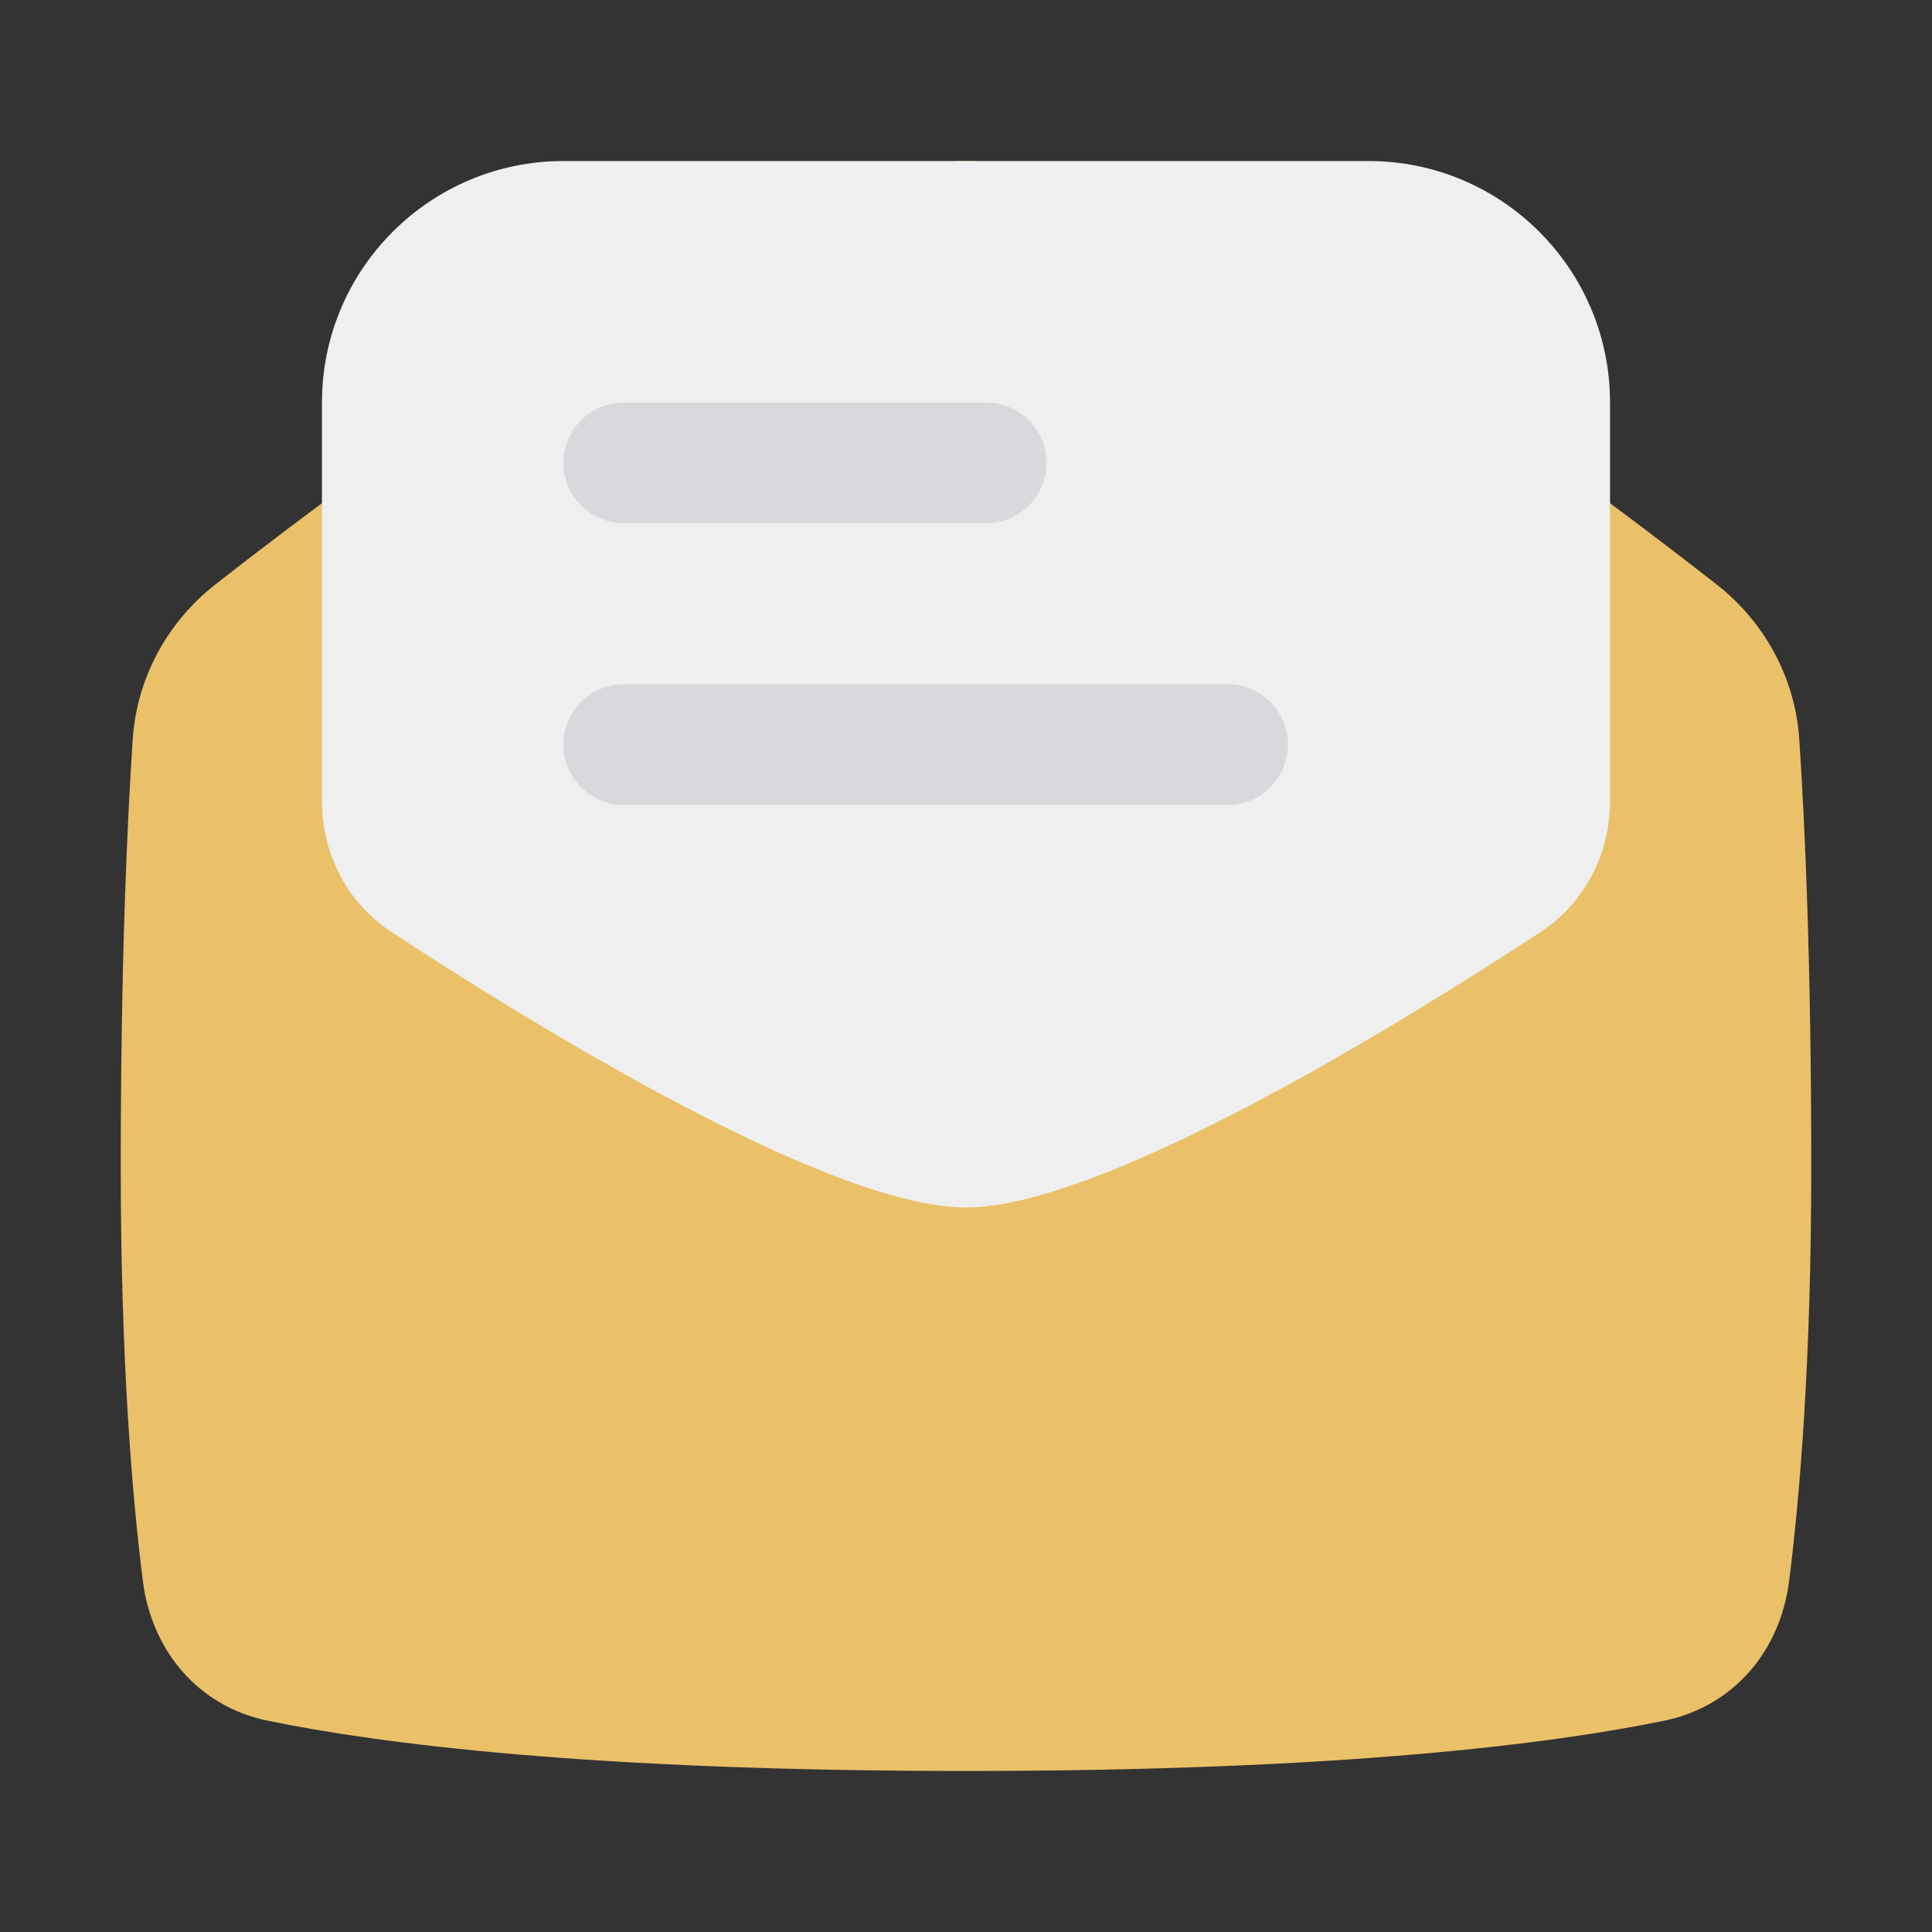 <svg width="20" height="20" viewBox="0 0 20 20" fill="none" xmlns="http://www.w3.org/2000/svg">
<rect x="0" y="0" width="20" height="20" fill="#333333" stroke="none"/>
<path d="M10 1.667C8.05 1.667 3.943 4.71 2.232 6.048C1.731 6.44 1.416 7.019 1.374 7.654C1.316 8.519 1.25 9.97 1.25 12.083C1.25 14.082 1.368 15.488 1.479 16.366C1.57 17.09 2.055 17.665 2.769 17.812C3.916 18.049 6.104 18.333 10 18.333C13.896 18.333 16.084 18.049 17.23 17.812C17.945 17.665 18.43 17.09 18.521 16.366C18.632 15.488 18.75 14.082 18.75 12.083C18.75 9.97 18.684 8.519 18.626 7.654C18.584 7.019 18.269 6.44 17.768 6.048C16.056 4.71 11.95 1.667 10 1.667Z" fill="#EAC169"/>
<path d="M3.333 8.296V4.167C3.333 2.786 4.453 1.667 5.833 1.667H14.167C15.547 1.667 16.667 2.786 16.667 4.167V8.296C16.667 8.841 16.402 9.352 15.945 9.65C14.535 10.575 11.425 12.5 10 12.5C8.575 12.5 5.465 10.575 4.055 9.65C3.598 9.352 3.333 8.841 3.333 8.296Z" fill="#EEEFEE"/>
<path d="M5.833 7.708C5.833 7.363 6.113 7.083 6.458 7.083H12.708C13.053 7.083 13.333 7.363 13.333 7.708C13.333 8.054 13.053 8.333 12.708 8.333H6.458C6.113 8.333 5.833 8.054 5.833 7.708Z" fill="#DAD8DC"/>
<path d="M5.833 4.792C5.833 4.446 6.113 4.167 6.458 4.167H10.208C10.553 4.167 10.833 4.446 10.833 4.792C10.833 5.137 10.553 5.417 10.208 5.417H6.458C6.113 5.417 5.833 5.137 5.833 4.792Z" fill="#DAD8DC"/>
</svg>
